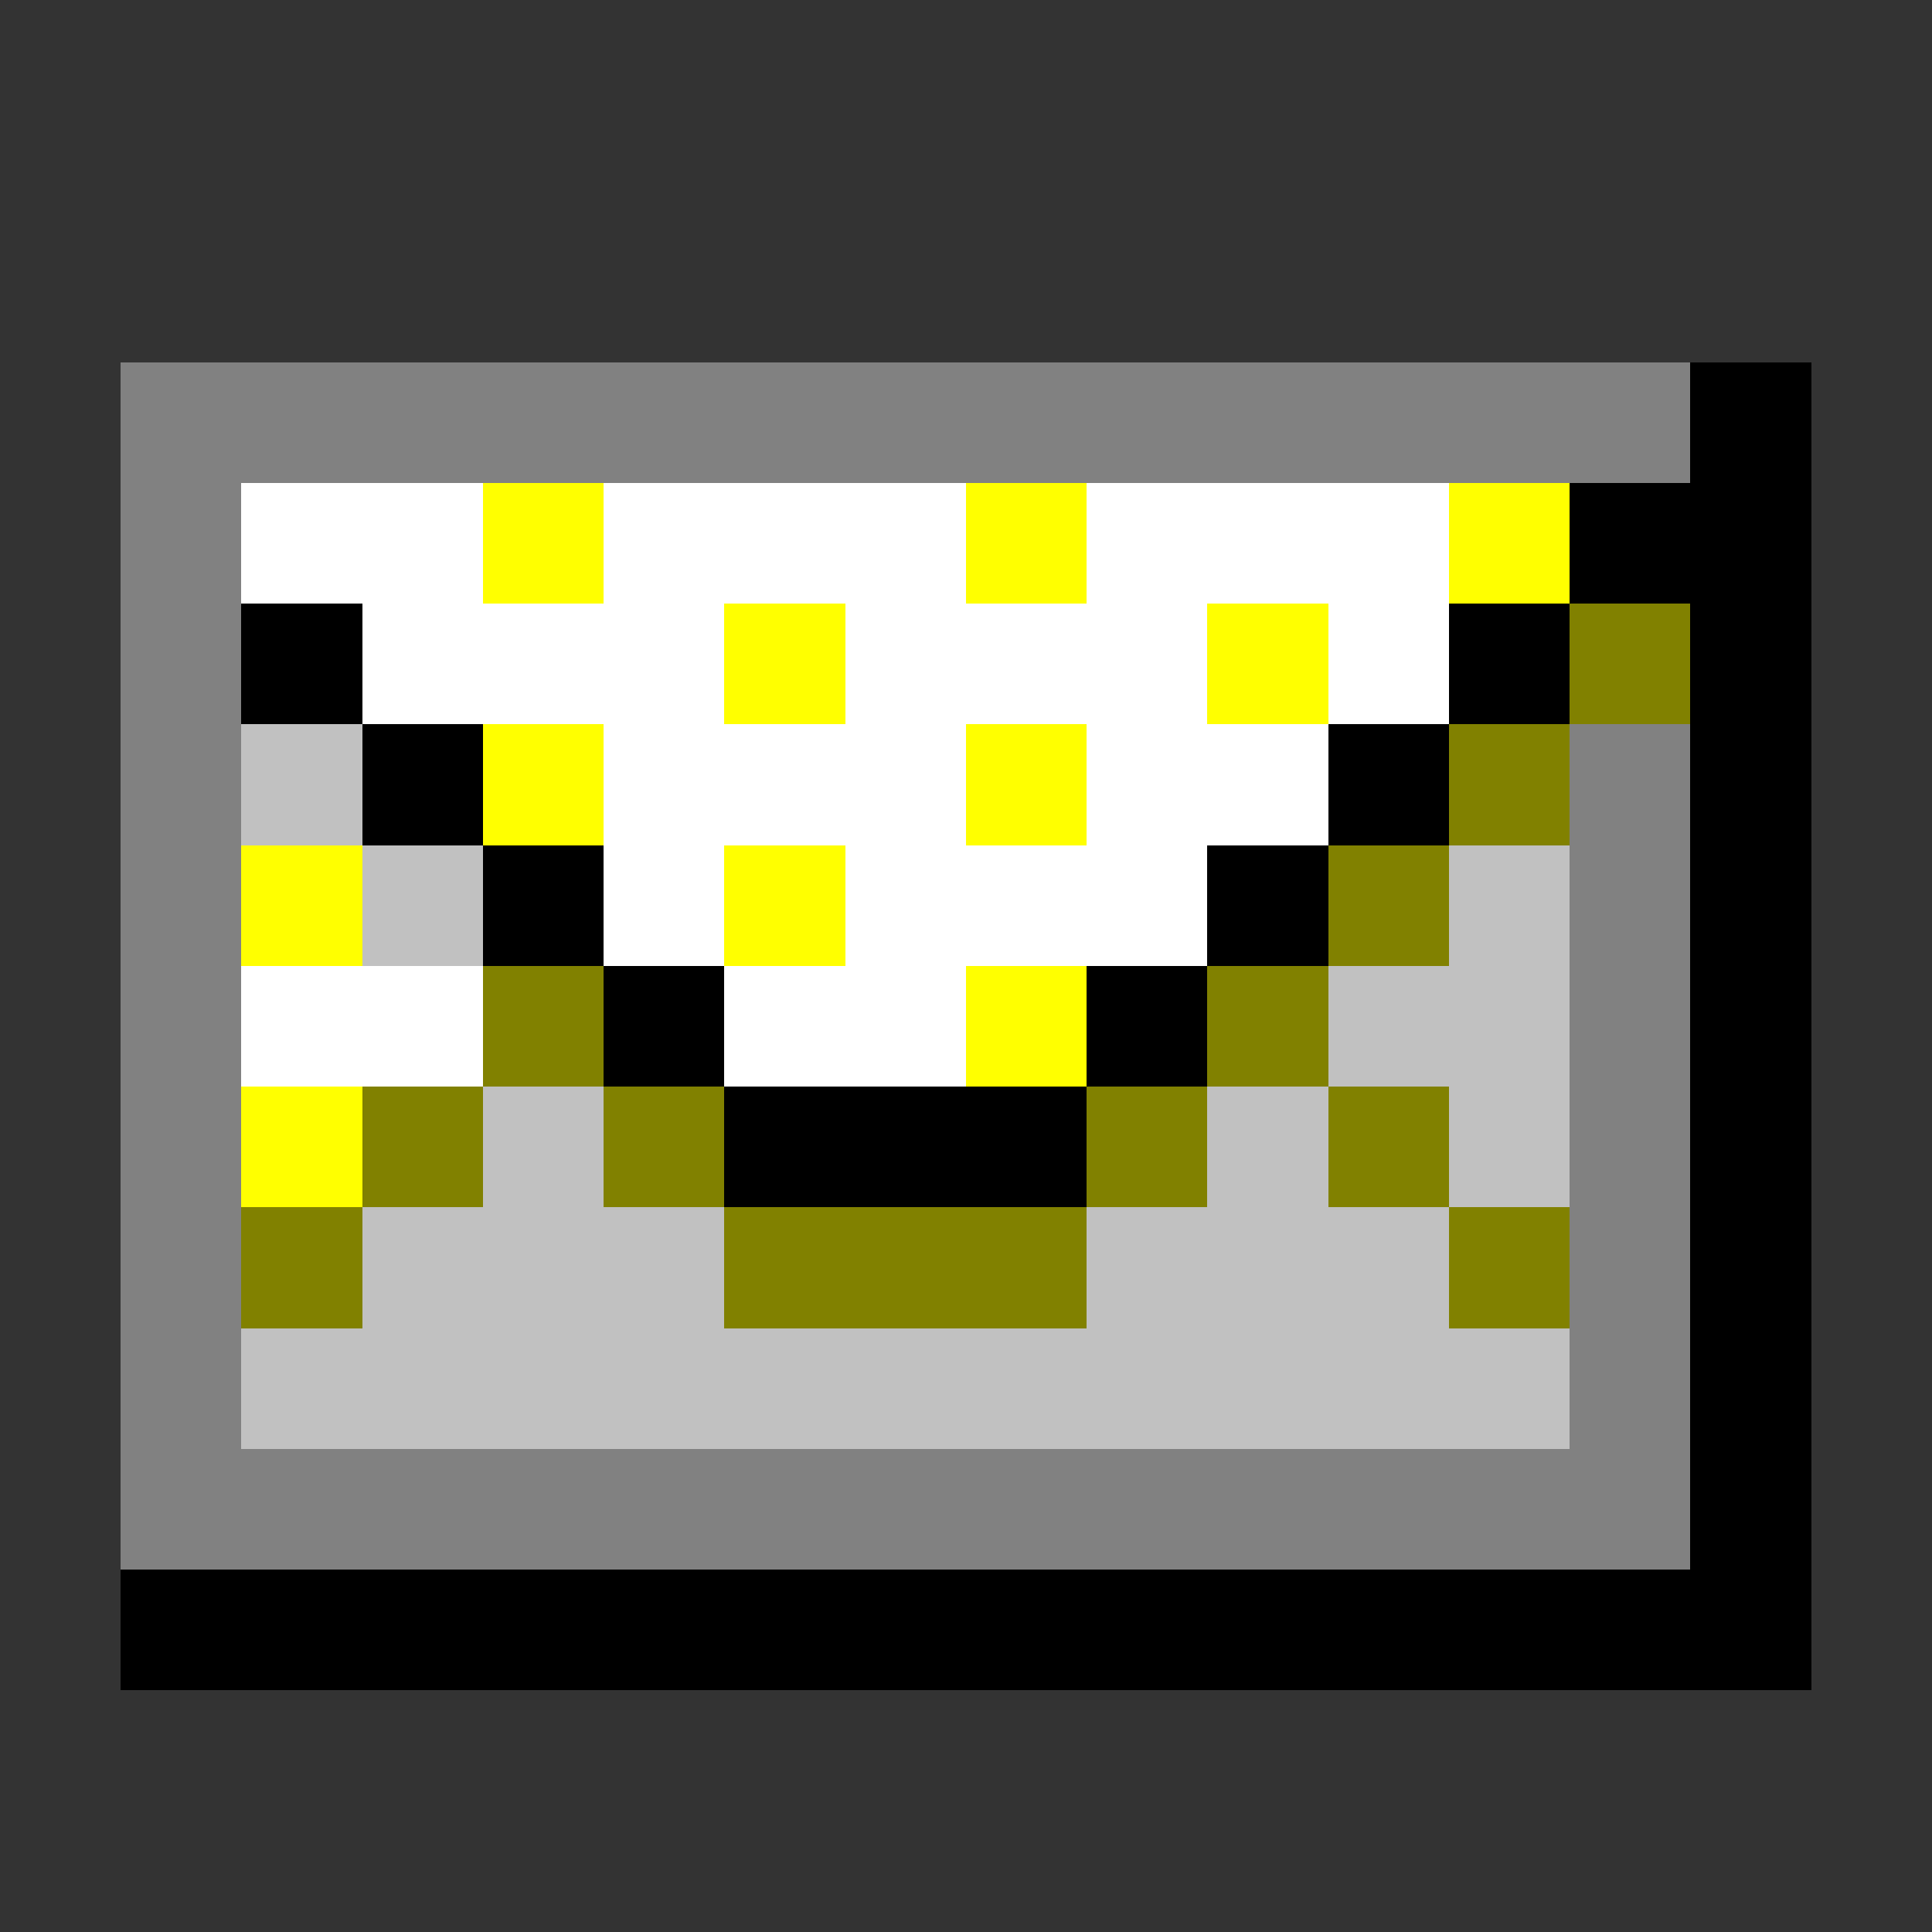 <svg xmlns="http://www.w3.org/2000/svg" viewBox="0 -0.5 16 16" shape-rendering="crispEdges">
<rect x="0" y="-0.5" width="16" height="16" fill="#333333" stroke="none"/>
<path stroke="#818181" d="M1 3h13M1 4h1M1 5h1M1 6h1M13 6h1M1 7h1M13 7h1M1 8h1M13 8h1M1 9h1M13 9h1M1 10h1M13 10h1M1 11h1M13 11h1M1 12h13" />
<path stroke="#000000" d="M14 3h1M13 4h2M2 5h1M12 5h1M14 5h1M3 6h1M11 6h1M14 6h1M4 7h1M10 7h1M14 7h1M5 8h1M9 8h1M14 8h1M6 9h3M14 9h1M14 10h1M14 11h1M14 12h1M1 13h14" />
<path stroke="#ffffff" d="M2 4h2M5 4h3M9 4h3M3 5h3M7 5h3M11 5h1M5 6h3M9 6h2M5 7h1M7 7h3M2 8h2M6 8h2" />
<path stroke="#ffff00" d="M4 4h1M8 4h1M12 4h1M6 5h1M10 5h1M4 6h1M8 6h1M2 7h1M6 7h1M8 8h1M2 9h1" />
<path stroke="#818100" d="M13 5h1M12 6h1M11 7h1M4 8h1M10 8h1M3 9h1M5 9h1M9 9h1M11 9h1M2 10h1M6 10h3M12 10h1" />
<path stroke="#c1c1c1" d="M2 6h1M3 7h1M12 7h1M11 8h2M4 9h1M10 9h1M12 9h1M3 10h3M9 10h3M2 11h11" />
</svg>